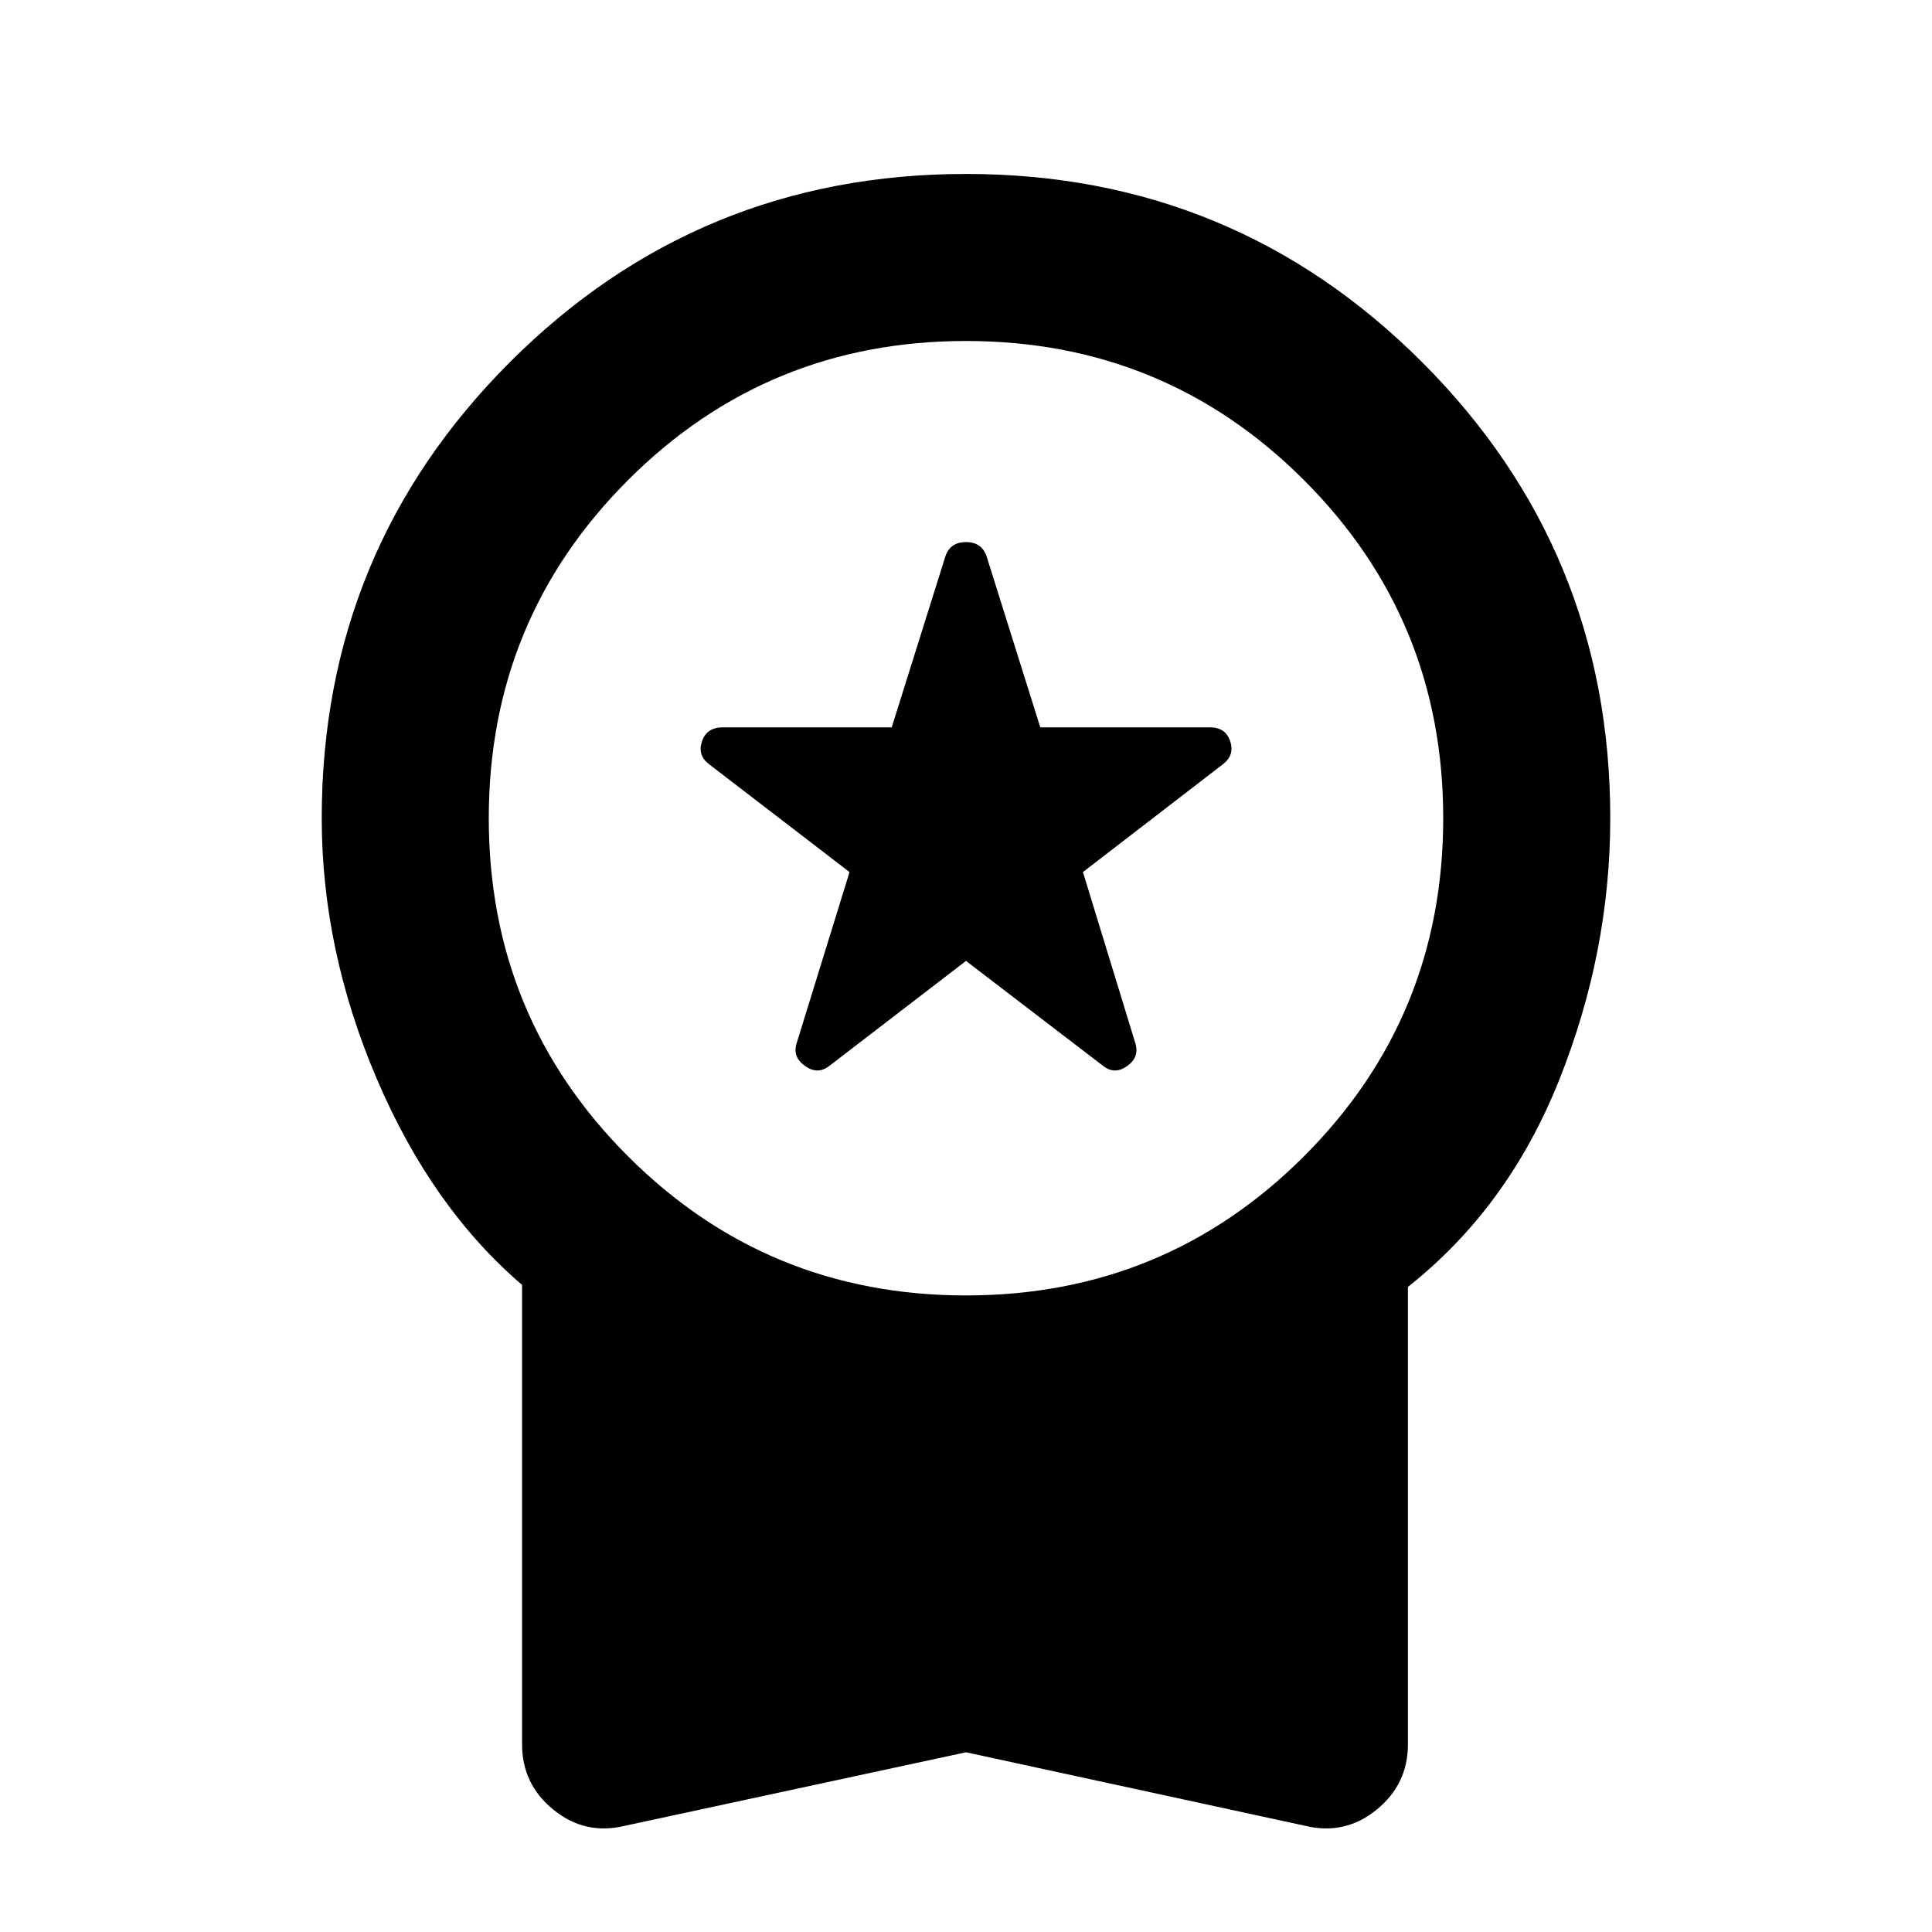 <svg xmlns="http://www.w3.org/2000/svg" height="20" viewBox="0 -960 960 960" width="20"><path d="m480-482.522-67.957 52.196q-5.717 4.478-12.054 0-6.337-4.478-4.098-11.435l26.239-84.913-69.717-53.522q-5.957-4.478-3.598-11.434 2.359-6.957 10.315-6.957h83.957l26.717-85.109q2.479-6.956 10.196-6.956t10.196 6.956l26.717 85.109h84.196q7.956 0 10.195 6.957 2.24 6.956-3.717 11.434l-69.478 53.522 26 84.913q2.239 6.957-3.979 11.435-6.217 4.478-11.934 0L480-482.522Zm0 393.218L310.348-52.74q-19.631 4.717-35.283-7.957-15.652-12.674-15.652-32.543v-228.304q-44.913-38.435-72.228-102.468-27.316-64.032-27.316-129.424 0-133.109 93.511-226.62 93.511-93.51 226.62-93.51t226.62 93.51q93.511 93.511 93.511 226.62 0 66.392-25.316 129.924-25.315 63.533-75.228 102.968v227.304q0 19.87-15.652 32.543-15.652 12.674-35.283 7.957L480-89.304Zm0-227q98.804 0 167.967-69.163 69.163-69.163 69.163-167.968 0-98.804-69.163-167.967Q578.804-790.565 480-790.565q-98.804 0-167.967 69.163-69.163 69.163-69.163 167.967 0 98.805 69.163 167.968Q381.196-316.304 480-316.304Z"/></svg>
